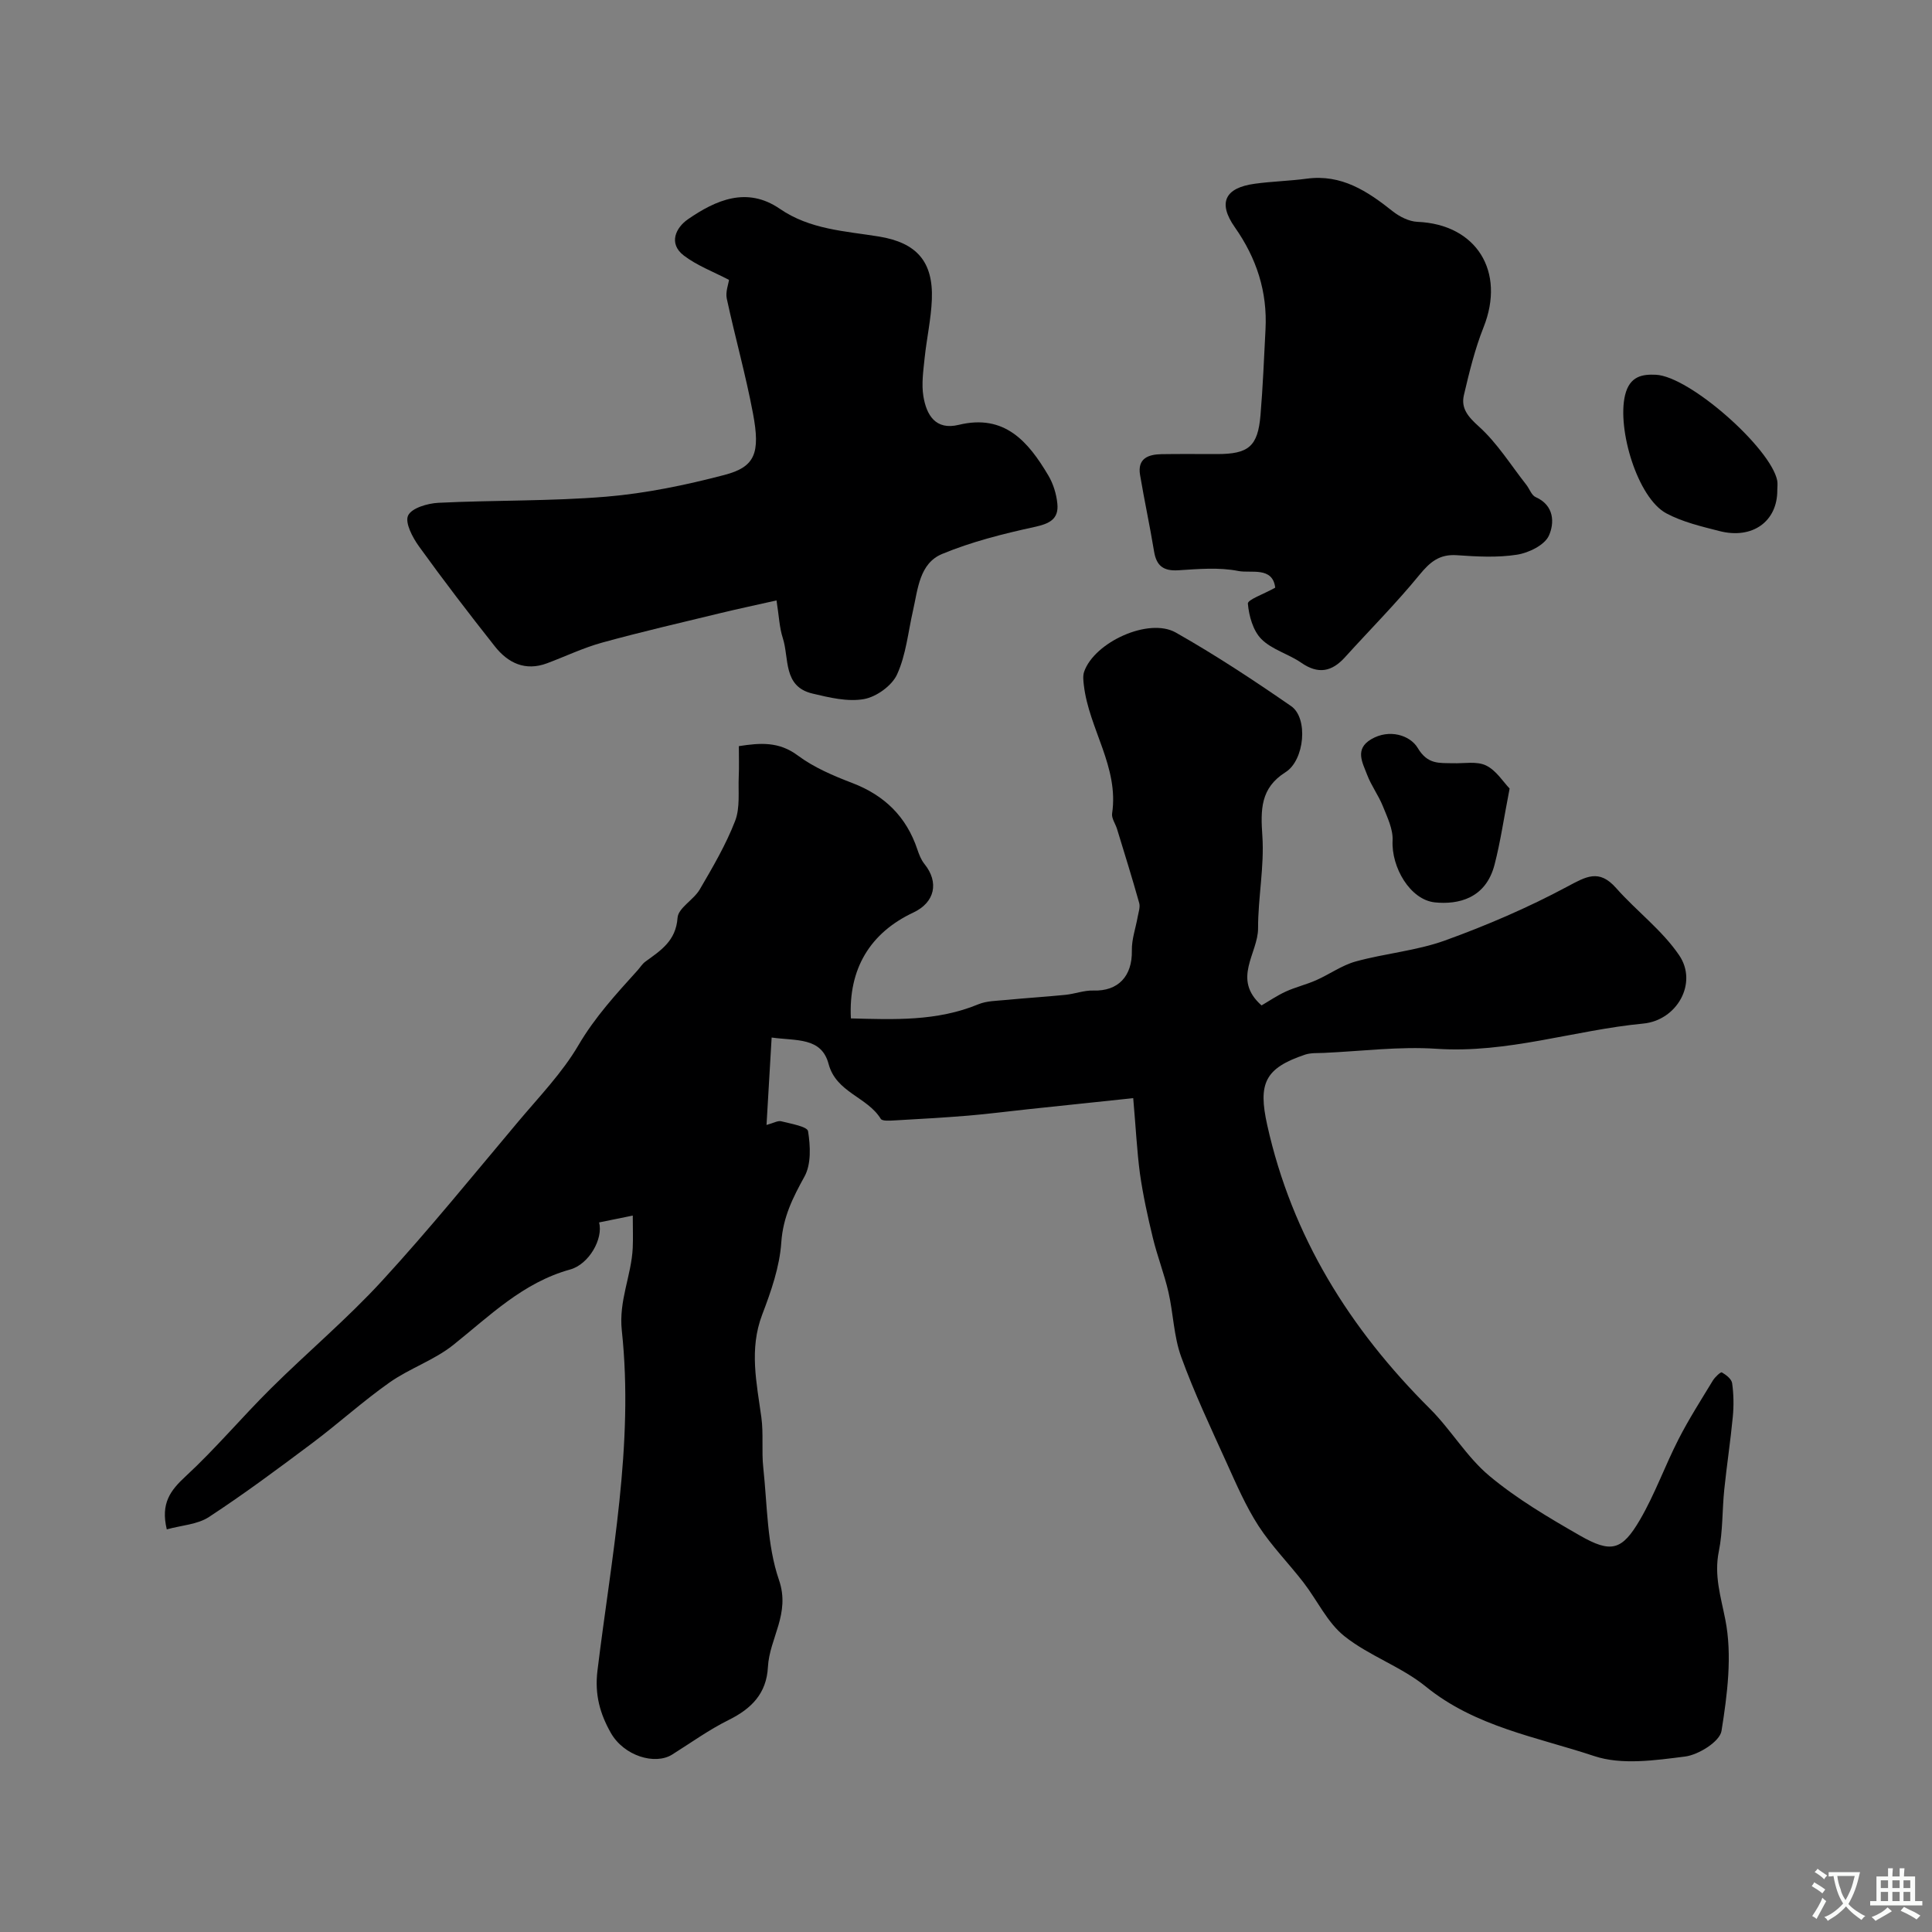 <svg enable-background="new 0 0 400 400" viewBox="0 0 400 400" xmlns="http://www.w3.org/2000/svg"><rect x="0" y="0" width="400" height="400" fill="#808080" stroke="none"/><g fill="#000001"><path d="m234.62 227.36c-7.49.79-14.7 1.55-21.91 2.31-4.08.43-8.16.97-12.25 1.31-5.08.42-10.17.7-15.26.99-.97.05-2.54.18-2.85-.33-2.79-4.55-9.22-5.42-10.8-11.36-1.48-5.57-6.63-4.75-11.79-5.47-.36 6.11-.69 11.8-1.06 18.1 1.44-.39 2.34-.94 3.05-.76 1.99.51 5.4 1.08 5.55 2.06.49 3.06.67 6.83-.74 9.38-2.41 4.37-4.44 8.39-4.8 13.62-.34 5.07-2.12 10.16-3.96 14.98-2.73 7.17-1.14 14.14-.17 21.25.47 3.43.02 6.98.4 10.44.84 7.8.75 15.97 3.25 23.24 2.41 7.01-1.97 12.02-2.29 18.02-.29 5.49-3.41 8.63-8.14 10.97-4.07 2.02-7.81 4.72-11.68 7.15-3.56 2.23-10 .3-12.72-4.51-2.18-3.86-3.37-7.84-2.75-12.88 2.85-23.37 7.58-46.71 5.04-70.39-.67-6.21 1.99-11.37 2.26-17.11.09-1.98.01-3.96.01-6.7-2.66.54-4.8.98-6.97 1.42.88 3.36-2.06 8.65-6.01 9.75-9.78 2.71-16.63 9.59-24.2 15.63-3.94 3.14-9.02 4.83-13.17 7.75-5.54 3.9-10.59 8.5-16.01 12.56-7.02 5.26-14.06 10.5-21.39 15.3-2.38 1.56-5.67 1.71-8.73 2.56-1.29-5.38.73-8.05 3.89-10.97 6.19-5.72 11.64-12.23 17.64-18.18 7.59-7.53 15.83-14.45 23.05-22.32 9.78-10.65 18.89-21.9 28.2-32.97 4.32-5.14 9.09-10.07 12.45-15.8 3.41-5.82 7.81-10.6 12.23-15.49.54-.6.98-1.34 1.62-1.81 3.18-2.31 6.33-4.28 6.67-9.08.14-2.04 3.33-3.71 4.59-5.86 2.68-4.59 5.41-9.24 7.32-14.17 1.08-2.77.62-6.15.76-9.25.09-1.98.02-3.98.02-6.26 4.41-.68 8.27-1 12.21 1.94 3.33 2.48 7.35 4.19 11.27 5.69 6.69 2.56 11.21 6.98 13.48 13.76.35 1.05.78 2.15 1.46 3 3.08 3.81 2.17 7.97-2.29 10.06-8.94 4.2-13.47 11.64-12.93 21.92 8.91.23 17.79.63 26.38-2.92 1.74-.72 3.8-.71 5.73-.9 4.1-.4 8.22-.65 12.32-1.06 1.94-.2 3.86-.95 5.77-.89 5.13.17 8.08-2.96 7.97-8.3-.05-2.3.79-4.61 1.2-6.93.17-.96.56-2.02.32-2.89-1.44-5.14-3.03-10.23-4.59-15.33-.33-1.08-1.17-2.22-1.02-3.21 1.44-9.63-4.8-17.52-5.85-26.56-.11-.92-.23-1.95.06-2.79 2.12-6.1 13.36-11.28 18.97-8.11 8.21 4.65 16.13 9.87 23.89 15.24 3.58 2.48 2.78 11.19-1.16 13.67-5.24 3.3-5.17 7.8-4.8 13.24.42 6.31-.9 12.71-.89 19.08.01 5.21-5.48 10.5.72 15.97 1.47-.85 3.17-2.02 5.02-2.87 2.02-.92 4.23-1.44 6.27-2.34 2.77-1.22 5.34-3.1 8.21-3.89 6.1-1.68 12.56-2.21 18.47-4.34 8.64-3.12 17.17-6.79 25.26-11.12 3.97-2.12 6.63-3.75 10.17.25 4.23 4.78 9.55 8.74 13.08 13.95 3.88 5.74-.46 13.45-7.46 14.12-14.3 1.37-28.12 6.21-42.79 5.22-7.71-.52-15.52.5-23.29.85-1.32.06-2.71-.04-3.93.36-8.35 2.81-9.75 5.96-7.84 14.56 5.13 23.11 17.07 42.19 33.67 58.73 4.39 4.37 7.62 10 12.33 13.93 5.71 4.77 12.25 8.62 18.73 12.34 6.46 3.7 8.72 3.13 12.45-3.26 3.09-5.3 5.17-11.18 7.98-16.67 2.13-4.17 4.67-8.14 7.1-12.14.44-.73 1.63-1.84 1.87-1.7.88.5 2.01 1.37 2.13 2.24.32 2.28.36 4.64.14 6.93-.48 5.04-1.25 10.05-1.77 15.09-.44 4.25-.28 8.6-1.12 12.76-1.02 5.02.39 9.34 1.34 14.17 1.46 7.38.42 15.46-.79 23.04-.35 2.19-4.73 4.94-7.53 5.3-6.23.79-13.15 1.8-18.84-.1-11.87-3.95-24.6-6.04-34.86-14.39-5.08-4.13-11.72-6.34-16.85-10.43-3.53-2.81-5.61-7.42-8.47-11.12-3.05-3.95-6.61-7.55-9.31-11.71-2.63-4.07-4.58-8.6-6.59-13.04-3.29-7.27-6.72-14.5-9.43-21.99-1.53-4.22-1.61-8.95-2.63-13.39-.87-3.78-2.31-7.43-3.22-11.2-1.07-4.4-2.04-8.85-2.68-13.33-.62-4.7-.85-9.48-1.39-15.61z"/><path d="m150.93 57.95c-3.22-1.69-6.61-2.95-9.36-5.05-3.27-2.51-1.6-5.8.84-7.49 5.81-4.01 12.24-6.85 19.04-2.18 6.26 4.3 13.48 4.6 20.52 5.74 7.78 1.27 11.27 5.16 10.96 13.03-.16 4.07-1.08 8.11-1.5 12.17-.27 2.62-.67 5.34-.25 7.89.64 3.86 2.51 7.07 7.32 5.9 9.51-2.31 14.4 3.49 18.54 10.47 1.02 1.72 1.67 3.82 1.87 5.81.35 3.31-1.71 4.21-4.81 4.88-6.46 1.41-12.96 3.05-19.04 5.57-4.72 1.96-5.02 7.29-6.04 11.76-1.01 4.44-1.44 9.14-3.3 13.2-1.07 2.33-4.28 4.63-6.85 5.09-3.39.6-7.18-.32-10.67-1.15-6.15-1.46-4.77-7.33-6.14-11.52-.69-2.13-.77-4.45-1.29-7.76-4.11.93-7.86 1.72-11.58 2.62-8.19 1.99-16.42 3.88-24.54 6.12-3.89 1.07-7.58 2.85-11.38 4.27-4.51 1.69-8.09-.04-10.82-3.5-5.37-6.79-10.64-13.67-15.7-20.69-1.33-1.84-2.95-4.91-2.26-6.39.73-1.56 4.04-2.53 6.28-2.64 11.59-.57 23.23-.31 34.77-1.27 8.22-.69 16.43-2.4 24.42-4.49 6.36-1.66 7.5-4.47 5.93-12.78-1.5-7.97-3.71-15.8-5.42-23.74-.29-1.37.34-2.96.46-3.87z"/><path d="m264.02 121.67c-.53-4.43-5.04-2.94-7.62-3.45-4.01-.8-8.3-.41-12.44-.15-3.06.19-4.53-.9-5.02-3.89-.87-5.29-2.01-10.54-2.9-15.83-.58-3.43 1.67-4.27 4.45-4.32 3.83-.06 7.66-.02 11.49-.02 6.53 0 8.44-1.58 8.99-8.03.5-5.91.73-11.85 1.04-17.78.41-7.8-1.85-14.74-6.34-21.13-3.58-5.09-2.08-8.19 4.13-9.03 3.57-.49 7.19-.57 10.76-1.05 7.18-.96 12.54 2.58 17.78 6.75 1.42 1.12 3.37 2.11 5.12 2.19 12.22.5 18.3 10.28 13.69 21.84-1.79 4.5-2.95 9.28-4.06 14.01-.65 2.76.84 4.49 3.1 6.53 3.8 3.42 6.6 7.97 9.81 12.05.67.85 1.09 2.19 1.94 2.56 3.91 1.72 3.9 5.42 2.74 7.98-.89 1.96-4.16 3.56-6.59 3.94-4.06.64-8.31.4-12.46.11-3.6-.25-5.55 1.39-7.74 4.06-4.85 5.93-10.28 11.38-15.42 17.06-2.72 3.01-5.53 3.59-9.05 1.15-2.64-1.83-6.07-2.71-8.26-4.9-1.73-1.74-2.58-4.79-2.8-7.34-.08-.82 3.15-1.91 5.66-3.31z"/><path d="m367.97 101.48c.04 6.47-5.14 10.23-11.98 8.47-3.74-.96-7.64-1.87-11-3.67-5.96-3.2-10.22-17.44-8.54-24.46.96-4 3.65-4.36 6.39-4.23 7.02.34 23.77 15.2 25.11 21.89.13.65.02 1.34.02 2z"/><path d="m312.55 163.26c-1.21 6.22-1.9 11.06-3.12 15.76-1.83 7.08-7.6 8.29-12.34 7.81-5.15-.53-9.05-7.29-8.77-12.81.12-2.34-1.1-4.83-2.02-7.12-.9-2.24-2.4-4.24-3.25-6.49-.94-2.49-2.64-5.3.83-7.35 3.75-2.22 8.07-.84 9.64 1.79 2.08 3.49 4.46 3.09 7.29 3.17 2.31.07 4.94-.46 6.85.46 2.11 1.01 3.56 3.4 4.89 4.78z"/></g><path d="m377.9 391.2c-.2.3-.4.5-.6.8-.7-.6-1.4-1-2.2-1.5.2-.3.4-.5.5-.8.6.4 1.4.8 2.3 1.5zm-1.8 6.1c-.2-.2-.5-.4-.9-.6.4-.6.8-1.2 1.2-1.9s.7-1.3.9-1.9c.3.3.5.5.8.7-.7 1.3-1.4 2.6-2 3.7zm2.2-9c-.3.3-.5.5-.6.8-.6-.6-1.3-1.1-2-1.5.3-.3.5-.5.6-.7.6.5 1.3.9 2 1.4zm.3.2v-.9h2 4.5c-.3 1.3-.6 2.5-1 3.6s-.9 2.1-1.4 3c.4.5 1 1 1.6 1.4s1.2.8 1.9 1.1c-.3.2-.5.4-.8.8-.4-.3-1-.7-1.6-1.2s-1.2-1.1-1.6-1.6c-.5.6-1.1 1.1-1.7 1.6s-1.4.9-2.1 1.4c-.1-.3-.3-.5-.7-.8.6-.2 1.2-.5 1.9-1s1.4-1.1 2-1.8c-.5-.8-.9-1.6-1.2-2.5s-.6-2-.8-3.2c-.4.1-.7.1-1 .1zm2.5 2.7c.2 1 .7 1.7 1 2.2.3-.5.6-1.1 1-2s.6-1.9.9-3h-3.2-.4c.1.9.3 1.8.7 2.8z" fill="#fafbfa"/><path d="m396.5 388.5v1.5 3.6h1.5v.9c-.4 0-1 0-1.7 0h-7.9c-.5 0-.9 0-1.2 0v-.9h1.3v-3.5c0-.7 0-1.2 0-1.6h2.4c0-.8 0-1.4 0-1.7h1c0 .3-.1.8-.1 1.7h1.5c0-.8 0-1.4 0-1.7h1c0 .3-.1.9-.1 1.7zm-8.2 9.2c-.2-.3-.5-.5-.8-.8.8-.3 1.4-.6 1.9-.9s1-.7 1.4-1.1c.3.3.6.5.9.8-1.6 1-2.8 1.6-3.4 2zm2.6-6.8v-1.6h-1.5v1.6zm0 2.7v-1.9h-1.5v1.9zm2.4-2.7v-1.6h-1.5v1.6zm0 2.7v-1.9h-1.5v1.9zm.2 2 .7-.8c.4.2.9.5 1.6.8s1.3.7 1.8 1c-.3.3-.5.5-.8.8-.4-.3-1.5-1-3.3-1.8zm2-4.7v-1.6h-1.4v1.6zm0 2.7v-1.9h-1.4v1.9z" fill="#fafbfa"/></svg>
